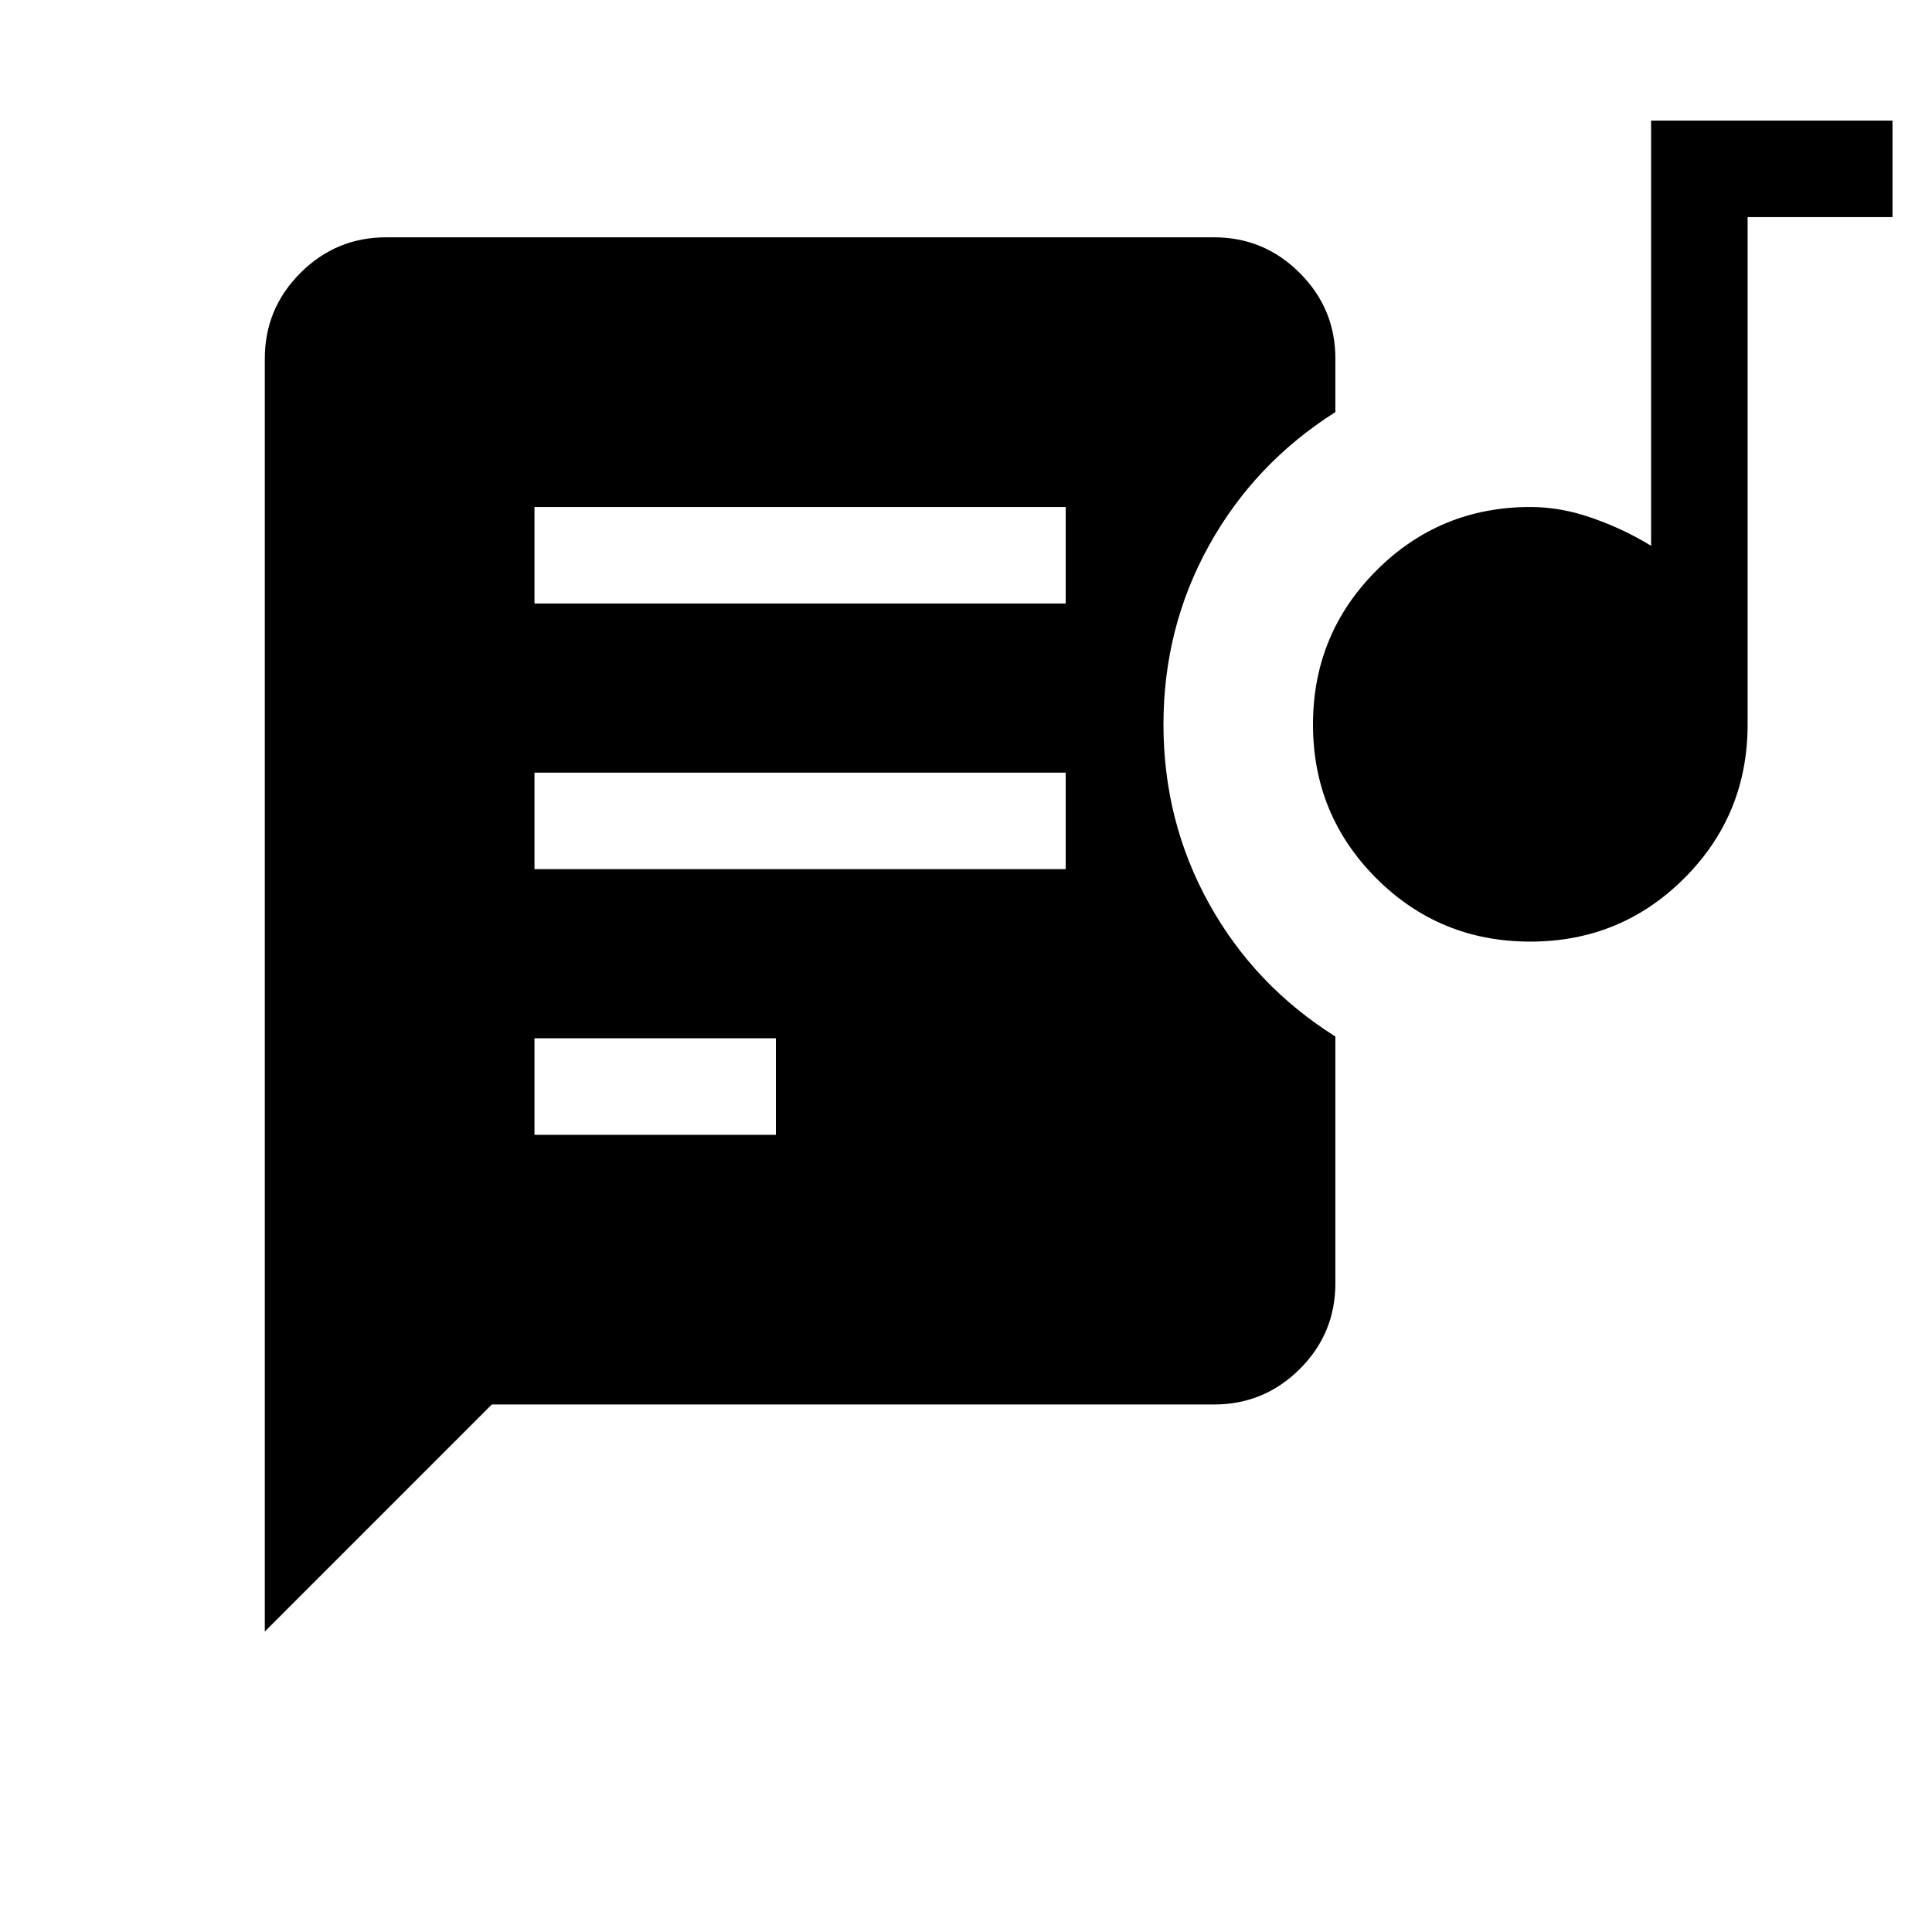 <svg xmlns="http://www.w3.org/2000/svg" height="20" viewBox="0 -960 960 960" width="20"><path d="M265.58-396.12h119.96v-47.96H265.58v47.96Zm494.78-96q-45.01 0-76.48-31.46-31.46-31.47-31.46-76.43 0-44.95 31.52-76.51 31.52-31.56 76.54-31.56 15.07 0 30.68 5.47 15.61 5.46 29.26 13.8v-211.27h119.96v47.96h-72V-600q0 44.95-31.5 76.42-31.51 31.46-76.52 31.46Zm-494.78-36h263.96v-47.96H265.58v47.96Zm0-132h263.96v-47.96H265.58v47.96Zm-21.2 398-112.8 112.81v-632.5q0-24.86 17.7-42.56 17.71-17.71 42.57-17.71h411.42q24.86 0 42.56 17.71 17.71 17.7 17.71 42.56v26.58q-40.2 25.48-62.81 66.3-22.61 40.83-22.61 88.93 0 48.1 22.61 88.93 22.62 40.82 62.81 66.11v122.57q0 25.05-17.71 42.66-17.7 17.61-42.56 17.61H244.38Z"/></svg>